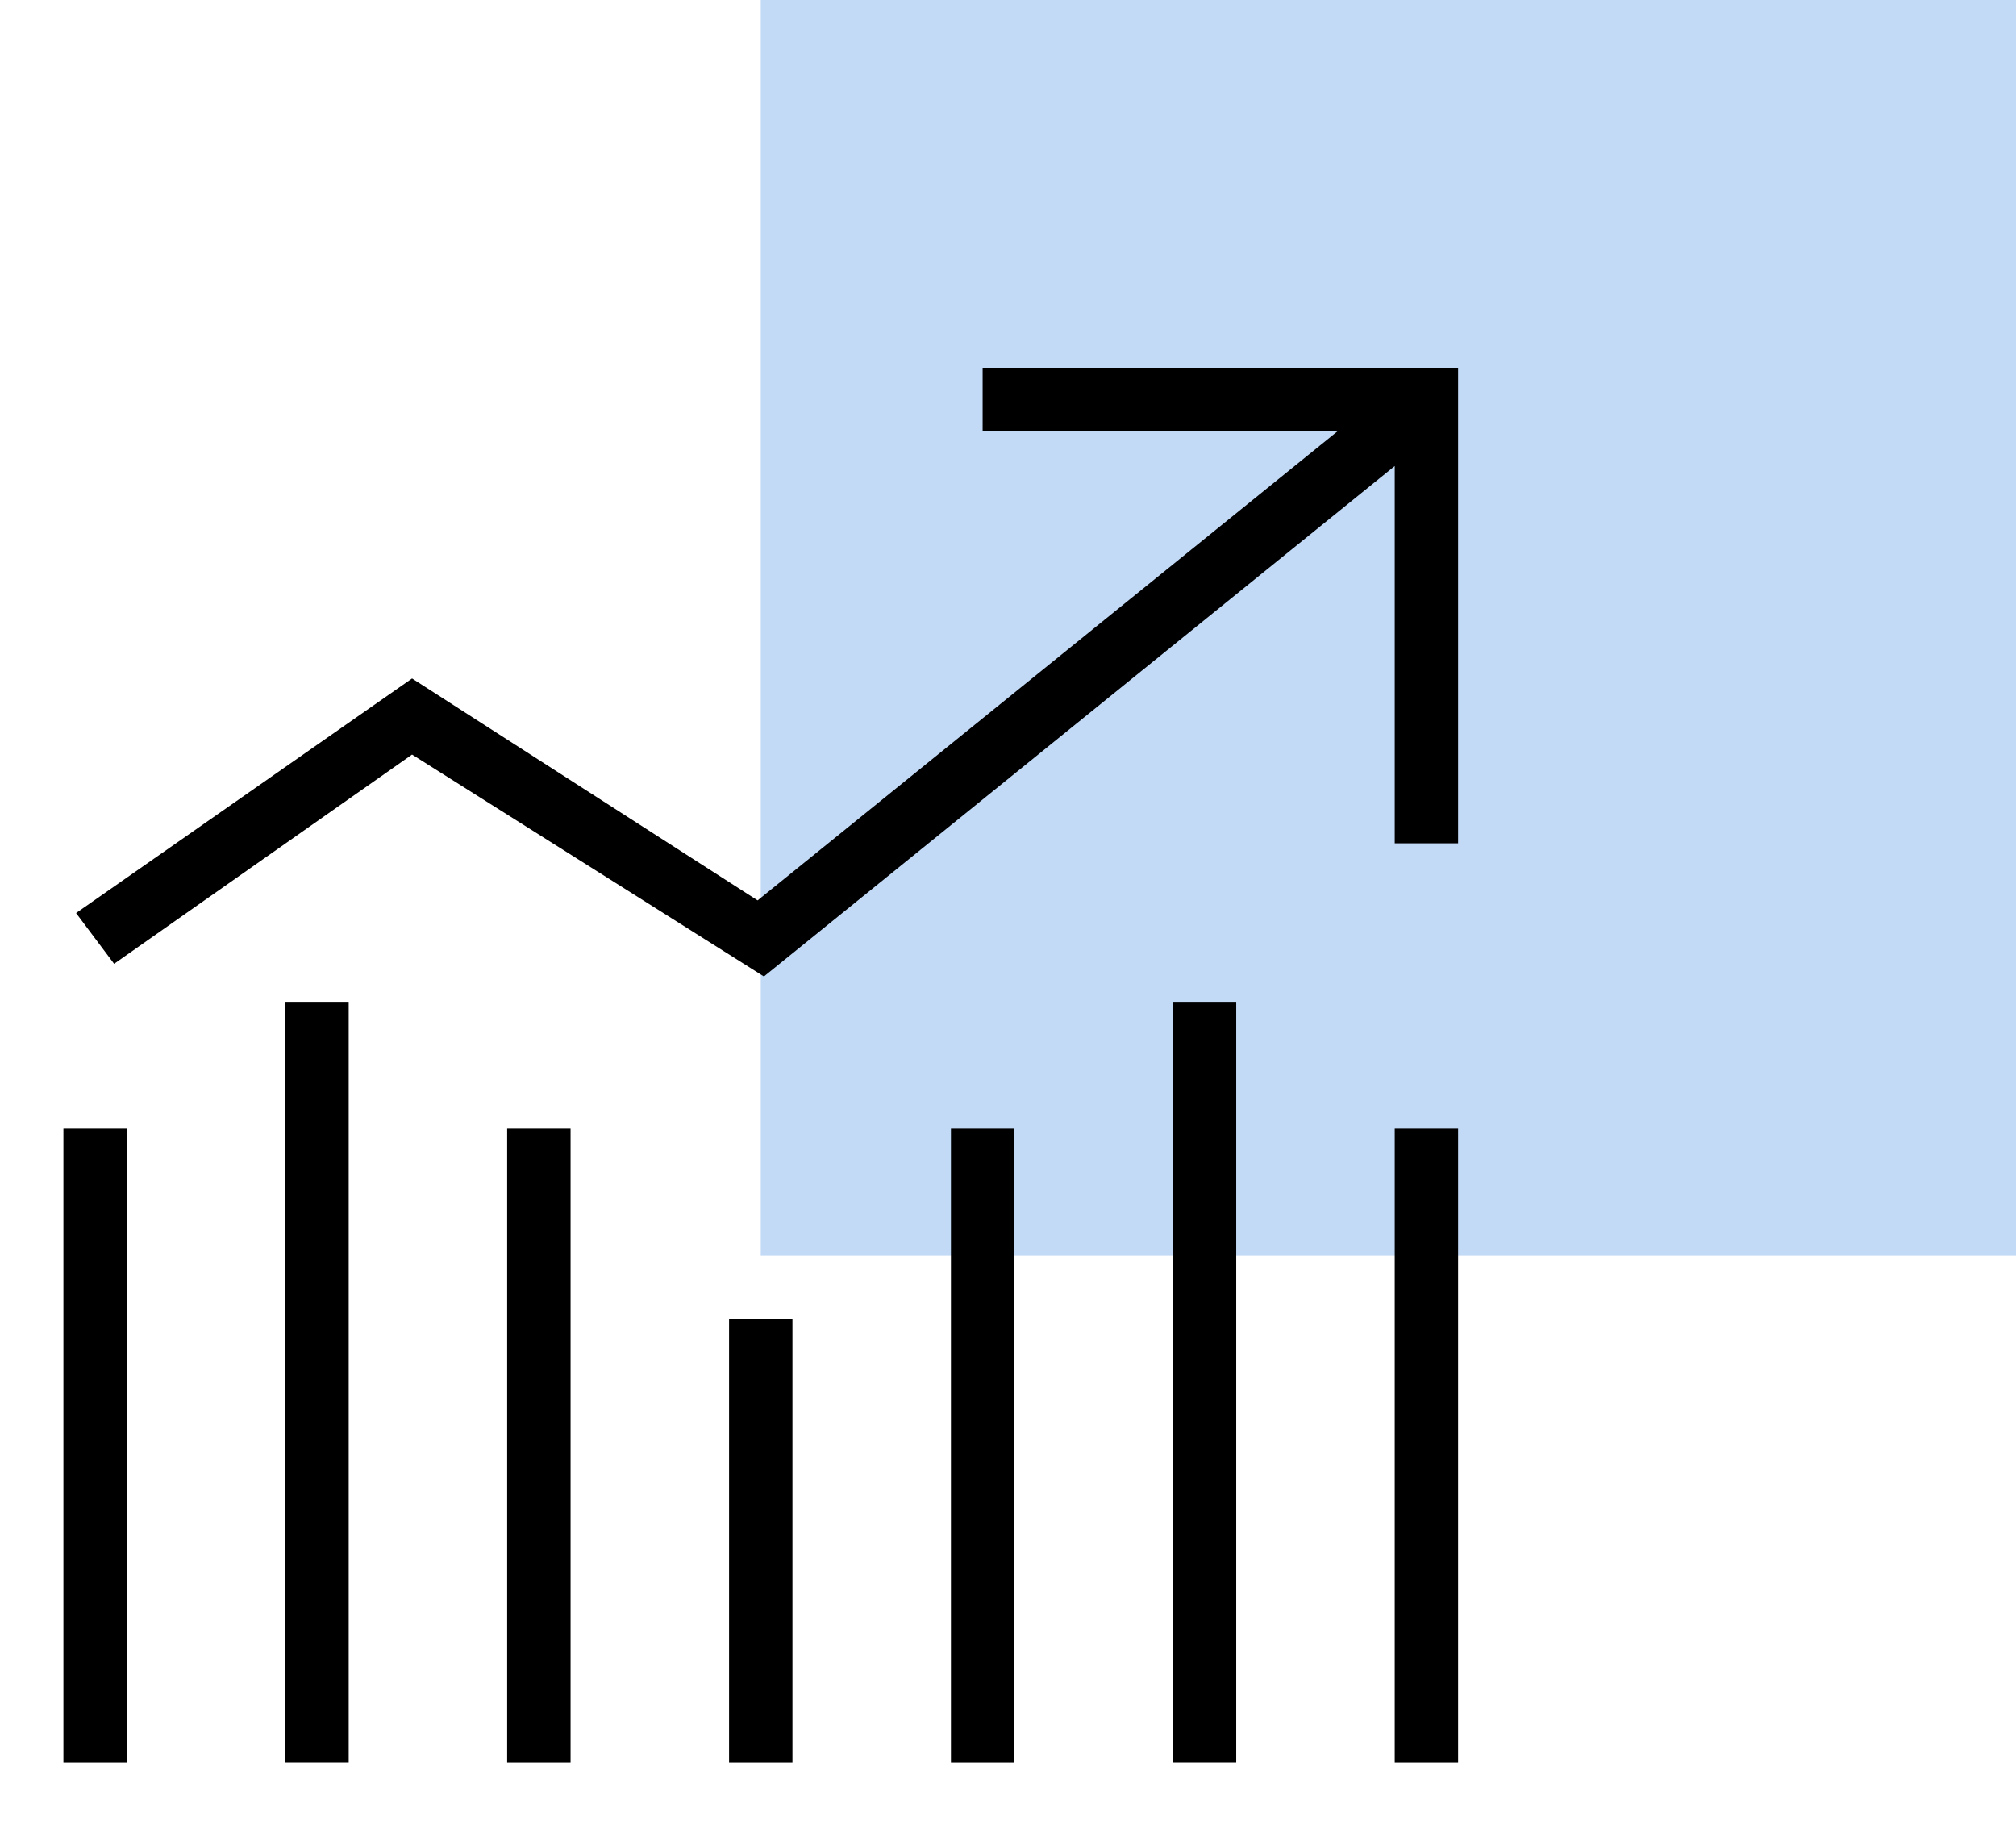 <svg width="53" height="48" viewBox="0 0 53 48" fill="none" xmlns="http://www.w3.org/2000/svg">
<rect x="20" width="33" height="33" fill="#5699E8" fill-opacity="0.36"/>
<path d="M25.833 9.667V11.334H35.167L19.917 23.667L10.833 17.834L2 24L3 25.334L10.833 19.834L20.083 25.667L36.667 12.25V22.167H38.333V9.667H25.833Z" fill="black"/>
<path d="M3.333 29.667H1.667V46.334H3.333V29.667Z" fill="black"/>
<path d="M9.167 26.333H7.5V46.333H9.167V26.333Z" fill="black"/>
<path d="M38.333 29.667H36.667V46.334H38.333V29.667Z" fill="black"/>
<path d="M32.5 26.333H30.833V46.333H32.5V26.333Z" fill="black"/>
<path d="M26.667 29.667H25V46.334H26.667V29.667Z" fill="black"/>
<path d="M20.833 34.667H19.167V46.334H20.833V34.667Z" fill="black"/>
<path d="M15 29.667H13.333V46.334H15V29.667Z" fill="black"/>
</svg>

